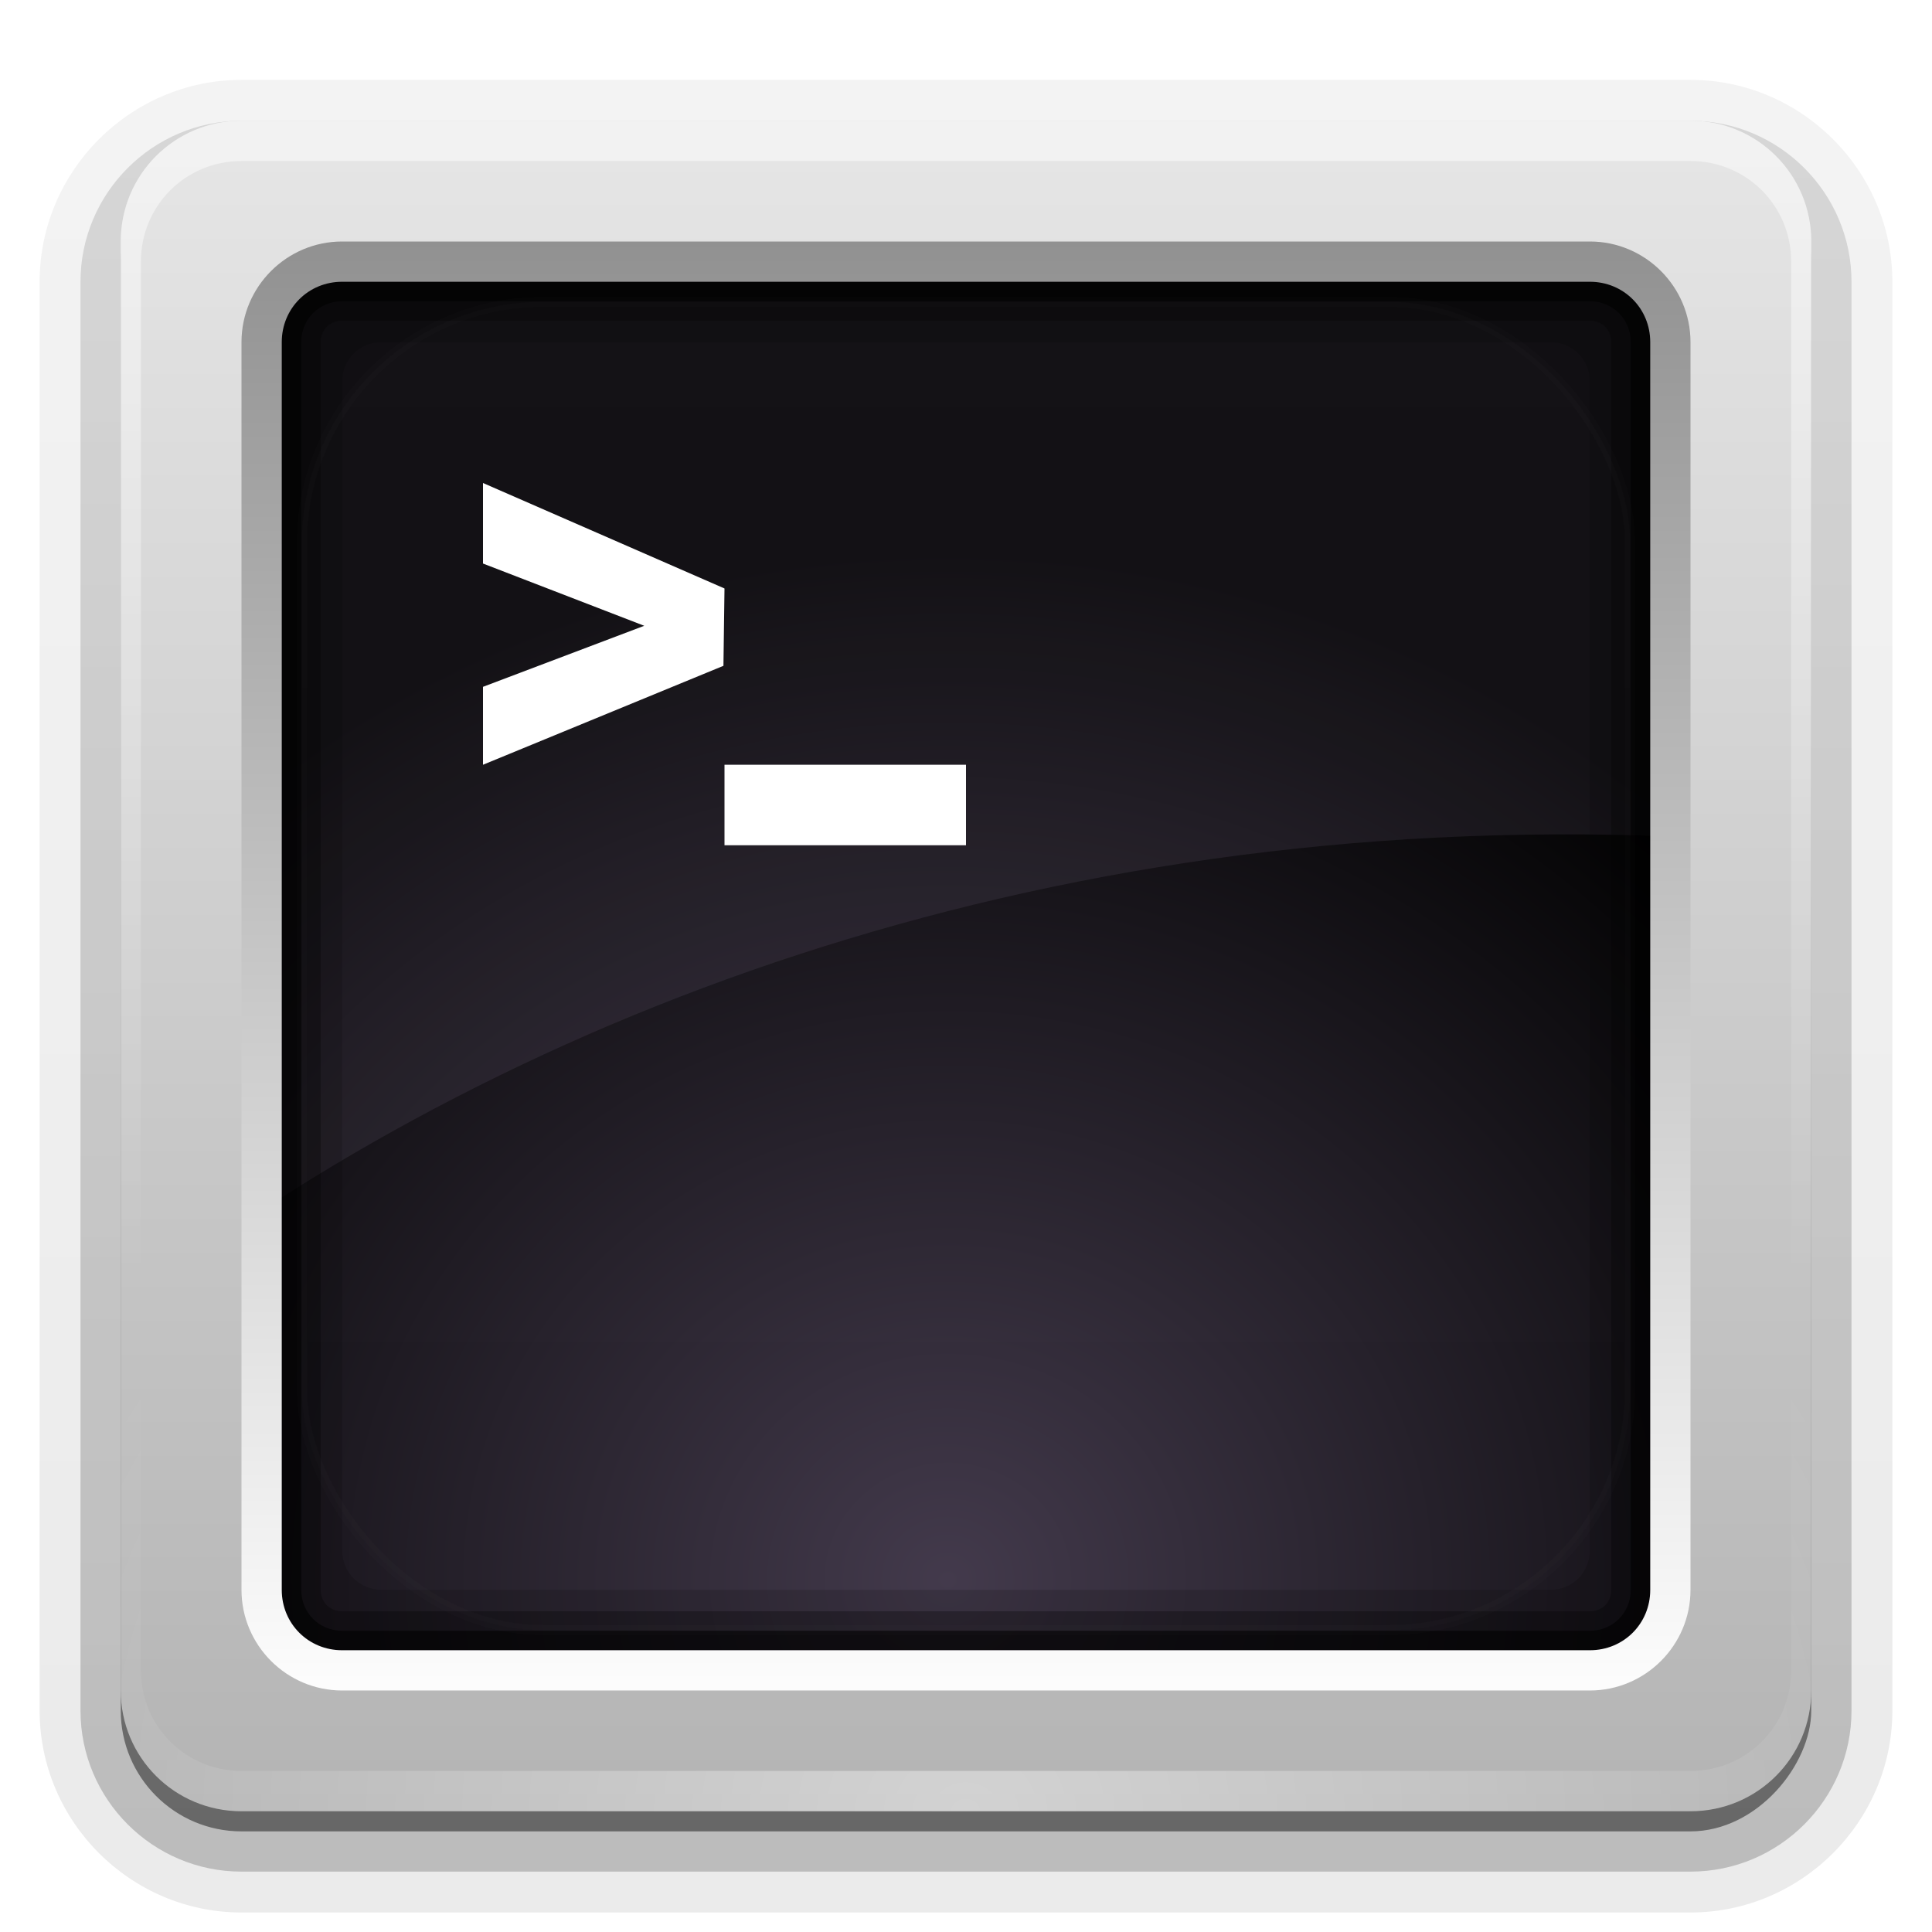<svg height="96" width="96" xmlns="http://www.w3.org/2000/svg" xmlns:xlink="http://www.w3.org/1999/xlink" xmlns:sodipodi="http://sodipodi.sourceforge.net/DTD/sodipodi-0.dtd" xmlns:inkscape="http://www.inkscape.org/namespaces/inkscape">
 <defs>
  <linearGradient x2="0" y1="6" y2="63.893" gradientUnits="userSpaceOnUse" id="linearGradient3188">
   <stop stop-color="#fff"/>
   <stop stop-color="#fff" stop-opacity="0" offset="1"/>
  </linearGradient>
  <linearGradient x2="0" y1="90" y2="5.988" gradientUnits="userSpaceOnUse" id="linearGradient3427">
   <stop stop-color="#b4b4b4"/>
   <stop stop-color="#e6e6e6" offset="1"/>
  </linearGradient>
  <radialGradient cy="78.29" r="38.957" gradientUnits="userSpaceOnUse" id="radialGradient3205" cx="47.1" gradientTransform="matrix(1.383 0 0 1.312 -18.04 -24.22)">
   <stop stop-color="#42394b"/>
   <stop offset="1"/>
  </radialGradient>
  <linearGradient x2="0" y1="13" y2="83.3" gradientUnits="userSpaceOnUse" id="linearGradient3279" gradientTransform="matrix(1.029 0 0 1.029 -1.412 -1.412)">
   <stop stop-color="#919191"/>
   <stop stop-color="#fdfdfd" offset="1"/>
  </linearGradient>
  <radialGradient cy="90.17" r="42" xlink:href="#linearGradient3188" gradientUnits="userSpaceOnUse" id="radialGradient2874" cx="48" gradientTransform="matrix(1.157 0 0 0.996 -7.551 0.197)"/>
  <clipPath id="clipPath3613">
   <rect x="6" rx="6" y="6" height="84" width="84"/>
  </clipPath>
  <filter x="-0.192" y="-0.192" height="1.384" color-interpolation-filters="sRGB" id="filter3794" width="1.384">
   <feGaussianBlur stdDeviation="5.28"/>
  </filter>
  <linearGradient x2="0" xlink:href="#linearGradient3188" y1="20.221" y2="138.66" gradientUnits="userSpaceOnUse" id="linearGradient2908"/>
  <linearGradient x2="0" y1="92.54" y2="7.02" gradientUnits="userSpaceOnUse" id="ButtonShadow-0" gradientTransform="matrix(1.006 0 0 0.994 100 0)">
   <stop/>
   <stop stop-opacity="0.588" offset="1"/>
  </linearGradient>
  <linearGradient x2="0" xlink:href="#ButtonShadow-0" y1="6.132" y2="90.24" gradientUnits="userSpaceOnUse" id="linearGradient3780" gradientTransform="matrix(1.024 0 0 1.012 -1.143 -98.07)"/>
  <linearGradient x2="0" xlink:href="#ButtonShadow-0" y1="6.132" y2="90.24" gradientUnits="userSpaceOnUse" id="linearGradient3721" gradientTransform="matrix(1 0 0 1 0 -97)"/>
 </defs>
 <path d="m12-95.031c-5.511 0-10.031 4.52-10.031 10.031v71c0 5.511 4.52 10.031 10.031 10.031h72c5.511 0 10.031-4.52 10.031-10.031v-71c0-5.511-4.52-10.031-10.031-10.031h-72z" fill="url(#linearGradient3780)" opacity="0.08" transform="matrix(1 0 0 -1 0 0)"/>
 <path d="m12-94.031c-4.972 0-9.031 4.06-9.031 9.031v71c0 4.972 4.06 9.031 9.031 9.031h72c4.972 0 9.031-4.06 9.031-9.031v-71c0-4.972-4.06-9.031-9.031-9.031h-72z" fill="url(#linearGradient3780)" opacity="0.1" transform="matrix(1 0 0 -1 0 0)"/>
 <path d="m12-93c-4.409 0-8 3.591-8 8v71c0 4.409 3.591 8 8 8h72c4.409 0 8-3.591 8-8v-71c0-4.409-3.591-8-8-8h-72z" fill="url(#linearGradient3780)" opacity="0.2" transform="matrix(1 0 0 -1 0 0)"/>
 <rect x="5" rx="7" y="-92" fill="url(#linearGradient3780)" height="85" opacity="0.3" width="86" transform="matrix(1 0 0 -1 0 0)"/>
 <rect x="6" rx="6" y="-91" fill="url(#linearGradient3721)" height="84" opacity="0.45" width="84" transform="matrix(1 0 0 -1 0 0)"/>
 <rect x="8.141" rx="5.853" ry="6.173" y="8.254" fill="url(#radialGradient3205)" height="78.52" width="77.915"/>
 <path d="m14 8.25c-3.242 0-5.844 2.768-5.844 6.188v49.062c18.824-13.859 45.812-23.794 77.906-21.781v-27.281c0-3.42-2.633-6.188-5.875-6.188l-66.187-0.001z" fill="#d9c6ed" opacity="0.08"/>
 <path d="m24 24v4.002l8.012 3.093-8.012 3.033v3.872l11.947-4.916 0.053-3.843-12-5.241z" fill="#fff"/>
 <path d="m36 38v4h12v-4h-12z" fill="#fff"/>
 <path d="m19 13c-3.289 0-6 2.711-6 6v58c0 3.289 2.711 6 6 6h58c3.289 0 6-2.711 6-6v-58c0-3.289-2.711-6-6-6h-58zm0 4h58c1.143 0 2 0.857 2 2v58c0 1.143-0.857 2-2 2h-58c-1.143 0-2-0.857-2-2v-58c0-1.143 0.857-2 2-2z" color="#000000" opacity="0.15"/>
 <path d="m17 14c-1.662 0-3 1.338-3 3v62c0 1.662 1.338 3 3 3h62c1.662 0 3-1.338 3-3v-62c0-1.662-1.338-3-3-3h-62zm0 1.938h62c0.618 0 1.062 0.444 1.062 1.062v62c0 0.618-0.444 1.062-1.062 1.062h-62c-0.618 0-1.062-0.444-1.062-1.062v-62c0-0.618 0.444-1.062 1.062-1.062z" color="#000000" opacity="0.3"/>
 <path d="m17 14c-1.662 0-3 1.338-3 3v62c0 1.662 1.338 3 3 3h62c1.662 0 3-1.338 3-3v-62c0-1.662-1.338-3-3-3h-62zm0 0.969h62c1.14 0 2.031 0.891 2.031 2.031v62c0 1.14-0.891 2.031-2.031 2.031h-62c-1.14 0-2.031-0.891-2.031-2.031v-62c0-1.14 0.891-2.031 2.031-2.031z" color="#000000" opacity="0.6"/>
 <path d="m12 6c-3.324 0-6 2.676-6 6v72c0 3.324 2.676 6 6 6h72c3.324 0 6-2.676 6-6v-72c0-3.324-2.676-6-6-6h-72zm5 7h62c2.216 0 4 1.784 4 4v62c0 2.216-1.784 4-4 4h-62c-2.216 0-4-1.784-4-4v-62c0-2.216 1.784-4 4-4z" fill="url(#linearGradient3427)"/>
 <path d="m12 6c-3.324 0-6 2.676-6 6v2 68 2c0 0.335 0.041 0.651 0.094 0.969 0.049 0.296 0.097 0.597 0.188 0.875 0.01 0.03 0.021 0.064 0.031 0.094 0.099 0.288 0.235 0.547 0.375 0.812 0.145 0.274 0.316 0.536 0.5 0.781 0.184 0.246 0.374 0.473 0.594 0.688 0.44 0.428 0.943 0.815 1.5 1.094 0.279 0.14 0.573 0.247 0.875 0.344-0.256-0.1-0.487-0.236-0.719-0.375-0.007-0.004-0.024 0.004-0.031 0-0.032-0.019-0.062-0.043-0.094-0.062-0.12-0.077-0.231-0.164-0.344-0.25-0.106-0.081-0.213-0.161-0.312-0.25-0.178-0.162-0.347-0.346-0.5-0.531-0.107-0.131-0.218-0.266-0.312-0.407-0.025-0.038-0.038-0.086-0.063-0.125-0.065-0.103-0.13-0.204-0.187-0.312-0.101-0.195-0.206-0.416-0.281-0.625-0.008-0.022-0.024-0.041-0.031-0.063-0.032-0.092-0.036-0.187-0.062-0.281-0.03-0.107-0.07-0.203-0.094-0.313-0.073-0.341-0.125-0.698-0.125-1.062v-2-68-2c0-2.782 2.218-5 5-5h2 68 2c2.782 0 5 2.218 5 5v2 68 2c0 0.364-0.052 0.721-0.125 1.062-0.044 0.207-0.088 0.398-0.156 0.594-0.008 0.022-0.023 0.041-0.031 0.062-0.063 0.174-0.138 0.367-0.219 0.531-0.042 0.083-0.079 0.17-0.125 0.25-0.055 0.097-0.127 0.188-0.188 0.281-0.094 0.141-0.205 0.276-0.312 0.406-0.143 0.174-0.303 0.347-0.469 0.5-0.011 0.01-0.02 0.021-0.031 0.031-0.138 0.126-0.285 0.234-0.438 0.344-0.103 0.073-0.204 0.153-0.312 0.219-0.007 0.004-0.024-0.004-0.031 0-0.232 0.139-0.463 0.275-0.719 0.375 0.302-0.097 0.596-0.204 0.875-0.344 0.557-0.279 1.06-0.666 1.5-1.094 0.22-0.214 0.409-0.442 0.594-0.688s0.355-0.508 0.5-0.781c0.14-0.265 0.276-0.525 0.375-0.812 0.01-0.031 0.021-0.063 0.031-0.094 0.09-0.278 0.139-0.579 0.188-0.875 0.053-0.318 0.094-0.634 0.094-0.969v-2-68-2c0-3.324-2.676-6-6-6h-72z" fill="url(#linearGradient3188)" opacity="0.5"/>
 <path d="m17 12c-2.753 0-5 2.247-5 5v62c0 2.753 2.247 5 5 5h62c2.753 0 5-2.247 5-5v-62c0-2.753-2.247-5-5-5h-62zm0 2h62c1.679 0 3 1.321 3 3v62c0 1.679-1.321 3-3 3h-62c-1.679 0-3-1.321-3-3v-62c0-1.679 1.321-3 3-3z" fill="url(#linearGradient3279)"/>
 <path d="m12 90c-3.324 0-6-2.676-6-6v-2-68-2c0-0.335 0.041-0.651 0.094-0.969 0.049-0.296 0.097-0.597 0.188-0.875 0.01-0.03 0.021-0.063 0.031-0.094 0.099-0.287 0.235-0.547 0.375-0.812 0.145-0.274 0.316-0.536 0.5-0.781 0.184-0.246 0.374-0.473 0.594-0.688 0.44-0.428 0.943-0.815 1.5-1.094 0.279-0.14 0.574-0.247 0.875-0.344-0.256 0.1-0.486 0.236-0.719 0.375-0.007 0.004-0.024-0.004-0.031 0-0.032 0.019-0.062 0.043-0.094 0.062-0.12 0.077-0.231 0.164-0.344 0.25-0.106 0.081-0.213 0.161-0.312 0.25-0.178 0.161-0.347 0.345-0.5 0.531-0.107 0.13-0.218 0.265-0.312 0.406-0.025 0.038-0.038 0.086-0.063 0.125-0.065 0.103-0.13 0.204-0.187 0.312-0.101 0.195-0.206 0.416-0.281 0.625-0.008 0.022-0.024 0.041-0.031 0.063-0.032 0.092-0.036 0.187-0.062 0.281-0.03 0.107-0.07 0.203-0.094 0.312-0.073 0.342-0.125 0.699-0.125 1.062v2 68 2c0 2.782 2.218 5 5 5h2 68 2c2.782 0 5-2.218 5-5v-2-68-2c0-0.364-0.052-0.721-0.125-1.062-0.044-0.207-0.088-0.398-0.156-0.594-0.008-0.022-0.024-0.041-0.031-0.063-0.063-0.174-0.139-0.367-0.219-0.531-0.042-0.083-0.079-0.17-0.125-0.25-0.055-0.097-0.127-0.188-0.188-0.281-0.094-0.141-0.205-0.276-0.312-0.406-0.143-0.174-0.303-0.347-0.469-0.5-0.011-0.01-0.02-0.021-0.031-0.031-0.139-0.126-0.285-0.234-0.438-0.344-0.102-0.073-0.204-0.153-0.312-0.219-0.007-0.004-0.024 0.004-0.031 0-0.232-0.139-0.463-0.275-0.719-0.375 0.302 0.097 0.596 0.204 0.875 0.344 0.557 0.279 1.06 0.666 1.5 1.094 0.22 0.214 0.409 0.442 0.594 0.688s0.355 0.508 0.5 0.781c0.14 0.265 0.276 0.525 0.375 0.812 0.01 0.031 0.021 0.063 0.031 0.094 0.09 0.278 0.139 0.579 0.188 0.875 0.053 0.318 0.094 0.634 0.094 0.969v2 68 2c0 3.324-2.676 6-6 6h-72z" fill="url(#radialGradient2874)" opacity="0.4"/>
 <rect x="15" stroke-width="0.5" rx="12" y="15" clip-path="url(#clipPath3613)" fill="url(#linearGradient2908)" stroke="#fff" height="66" filter="url(#filter3794)" opacity="0.1" stroke-linecap="round" width="66"/>
</svg>
